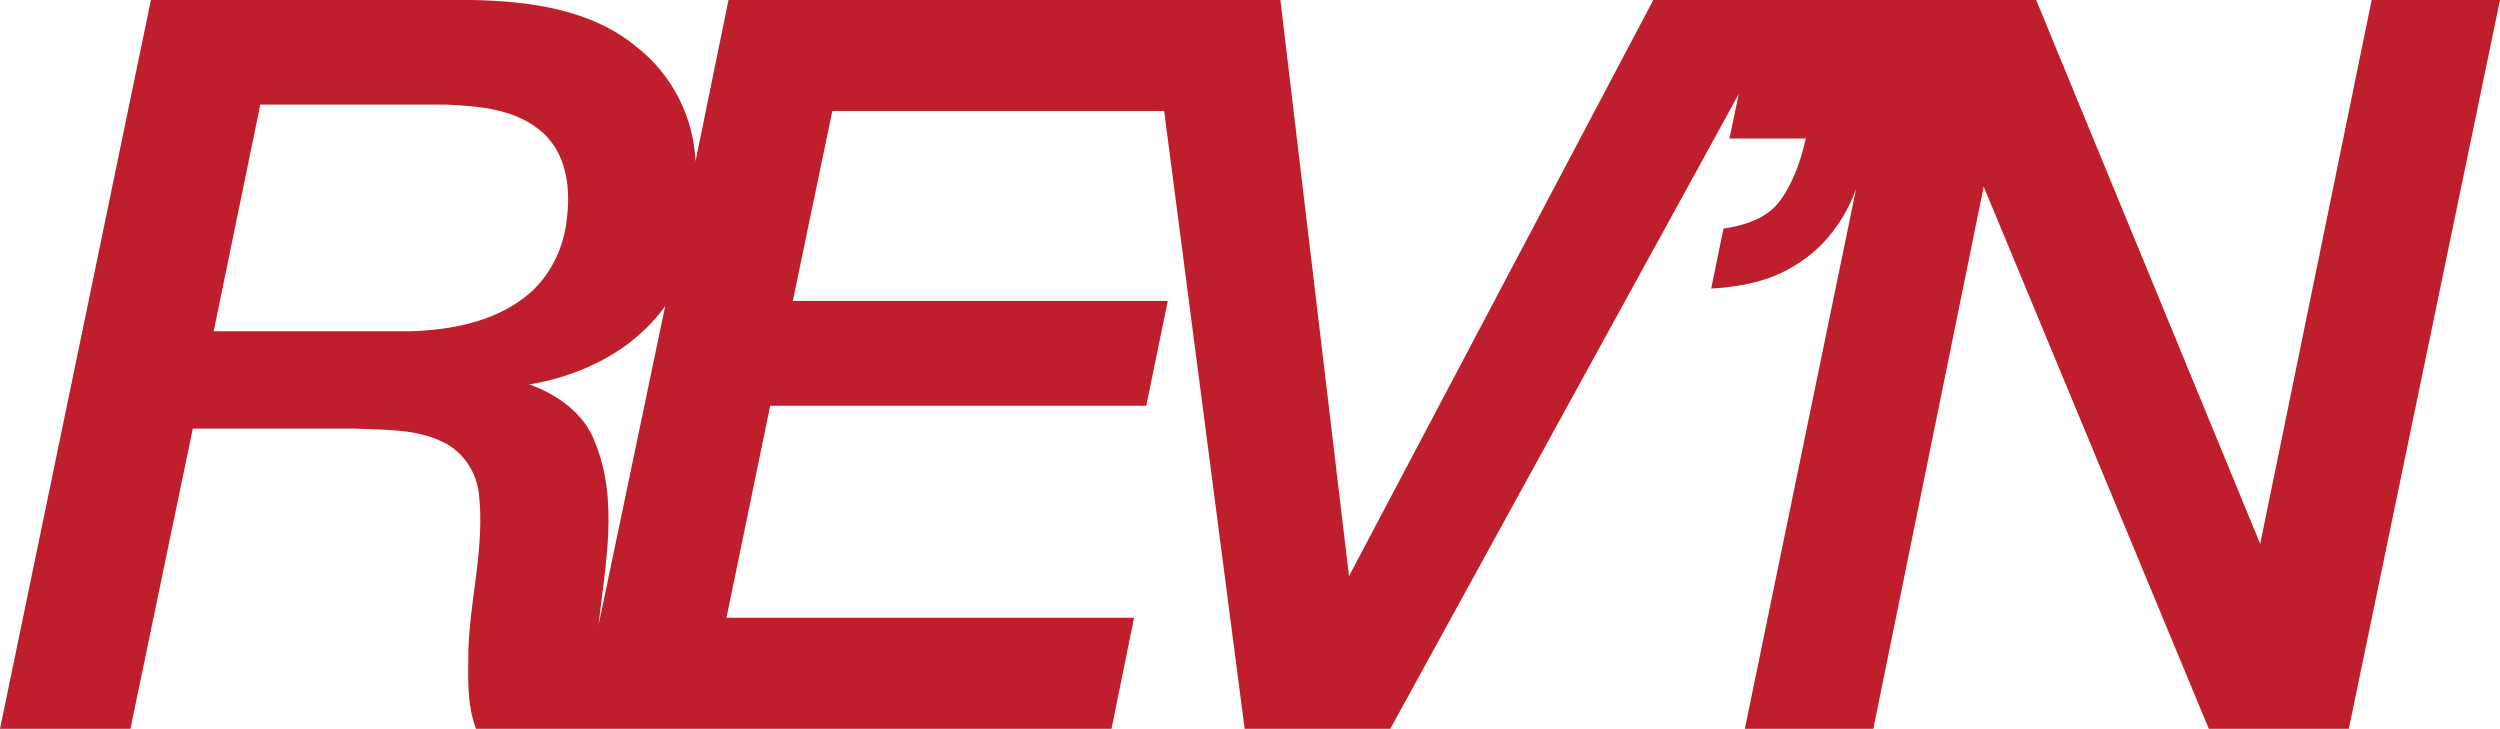 <svg width="680.85pt" height="198.48pt" version="1.1" viewBox="0 0 680.85 198.48" xmlns="http://www.w3.org/2000/svg">
 <g transform="translate(-17.46,-19.265)" fill="#bf1e2d">
  <path d="m146.02 19.265c15.66 0.32 32.45 2.475 44.91 12.855 9.53 7.46 15.44 18.97 15.94 31.08l8.99-43.935h150.3l18.69 156.9 82.87-156.9h104.27l61.01 148.12 30.36-148.12h34.95l-41.17 198.48h-38.13l-61.31-147.66-30.06 147.66h-34.99l30.3-147.04c-3.06 8.44-8.72 16.13-16.52 20.74-6.81 4.41-14.98 5.95-22.95 6.41 1.09-5.44 2.27-10.87 3.34-16.32 5.43-0.85 11.19-2.5 14.86-6.88 4-5.11 6.16-11.39 7.57-17.66h-20.8l2.55-12.15-94.91 172.9h-39.66l-21.93-168.26h-90.36l-10.77 51.745h102.12l-5.85 28.53h-102.42l-11.91 57.74h111l-6.14 30.24h-173.08c-2.61-6.99-2.11-14.505-2.06-21.815 0.51-14.03 4.46-27.92 2.87-42.02-0.59-5.91-4.17-11.48-9.55-14.12-7.5-3.83-16.15-3.41-24.32-3.79h-44.06l-16.99 81.745h-35.52l41.1-198.48zm-70.37 90.225h53.35c10.93-0.33 22.42-2.39 31.29-9.21 6.94-5.25 10.96-13.71 11.63-22.29 0.92-7.88-0.35-16.82-6.48-22.44-7.09-6.56-17.27-7.4-26.45-7.79h-50.64zm85.99 14.47c7.56 2.74 14.89 7.82 17.81 15.62 6.6 15.96 2.82 33.5 1 50l18.17-86.97c-8.58 12.03-22.66 18.98-36.98 21.35z" fill="#bf1e2d"/>
 </g>
</svg>
